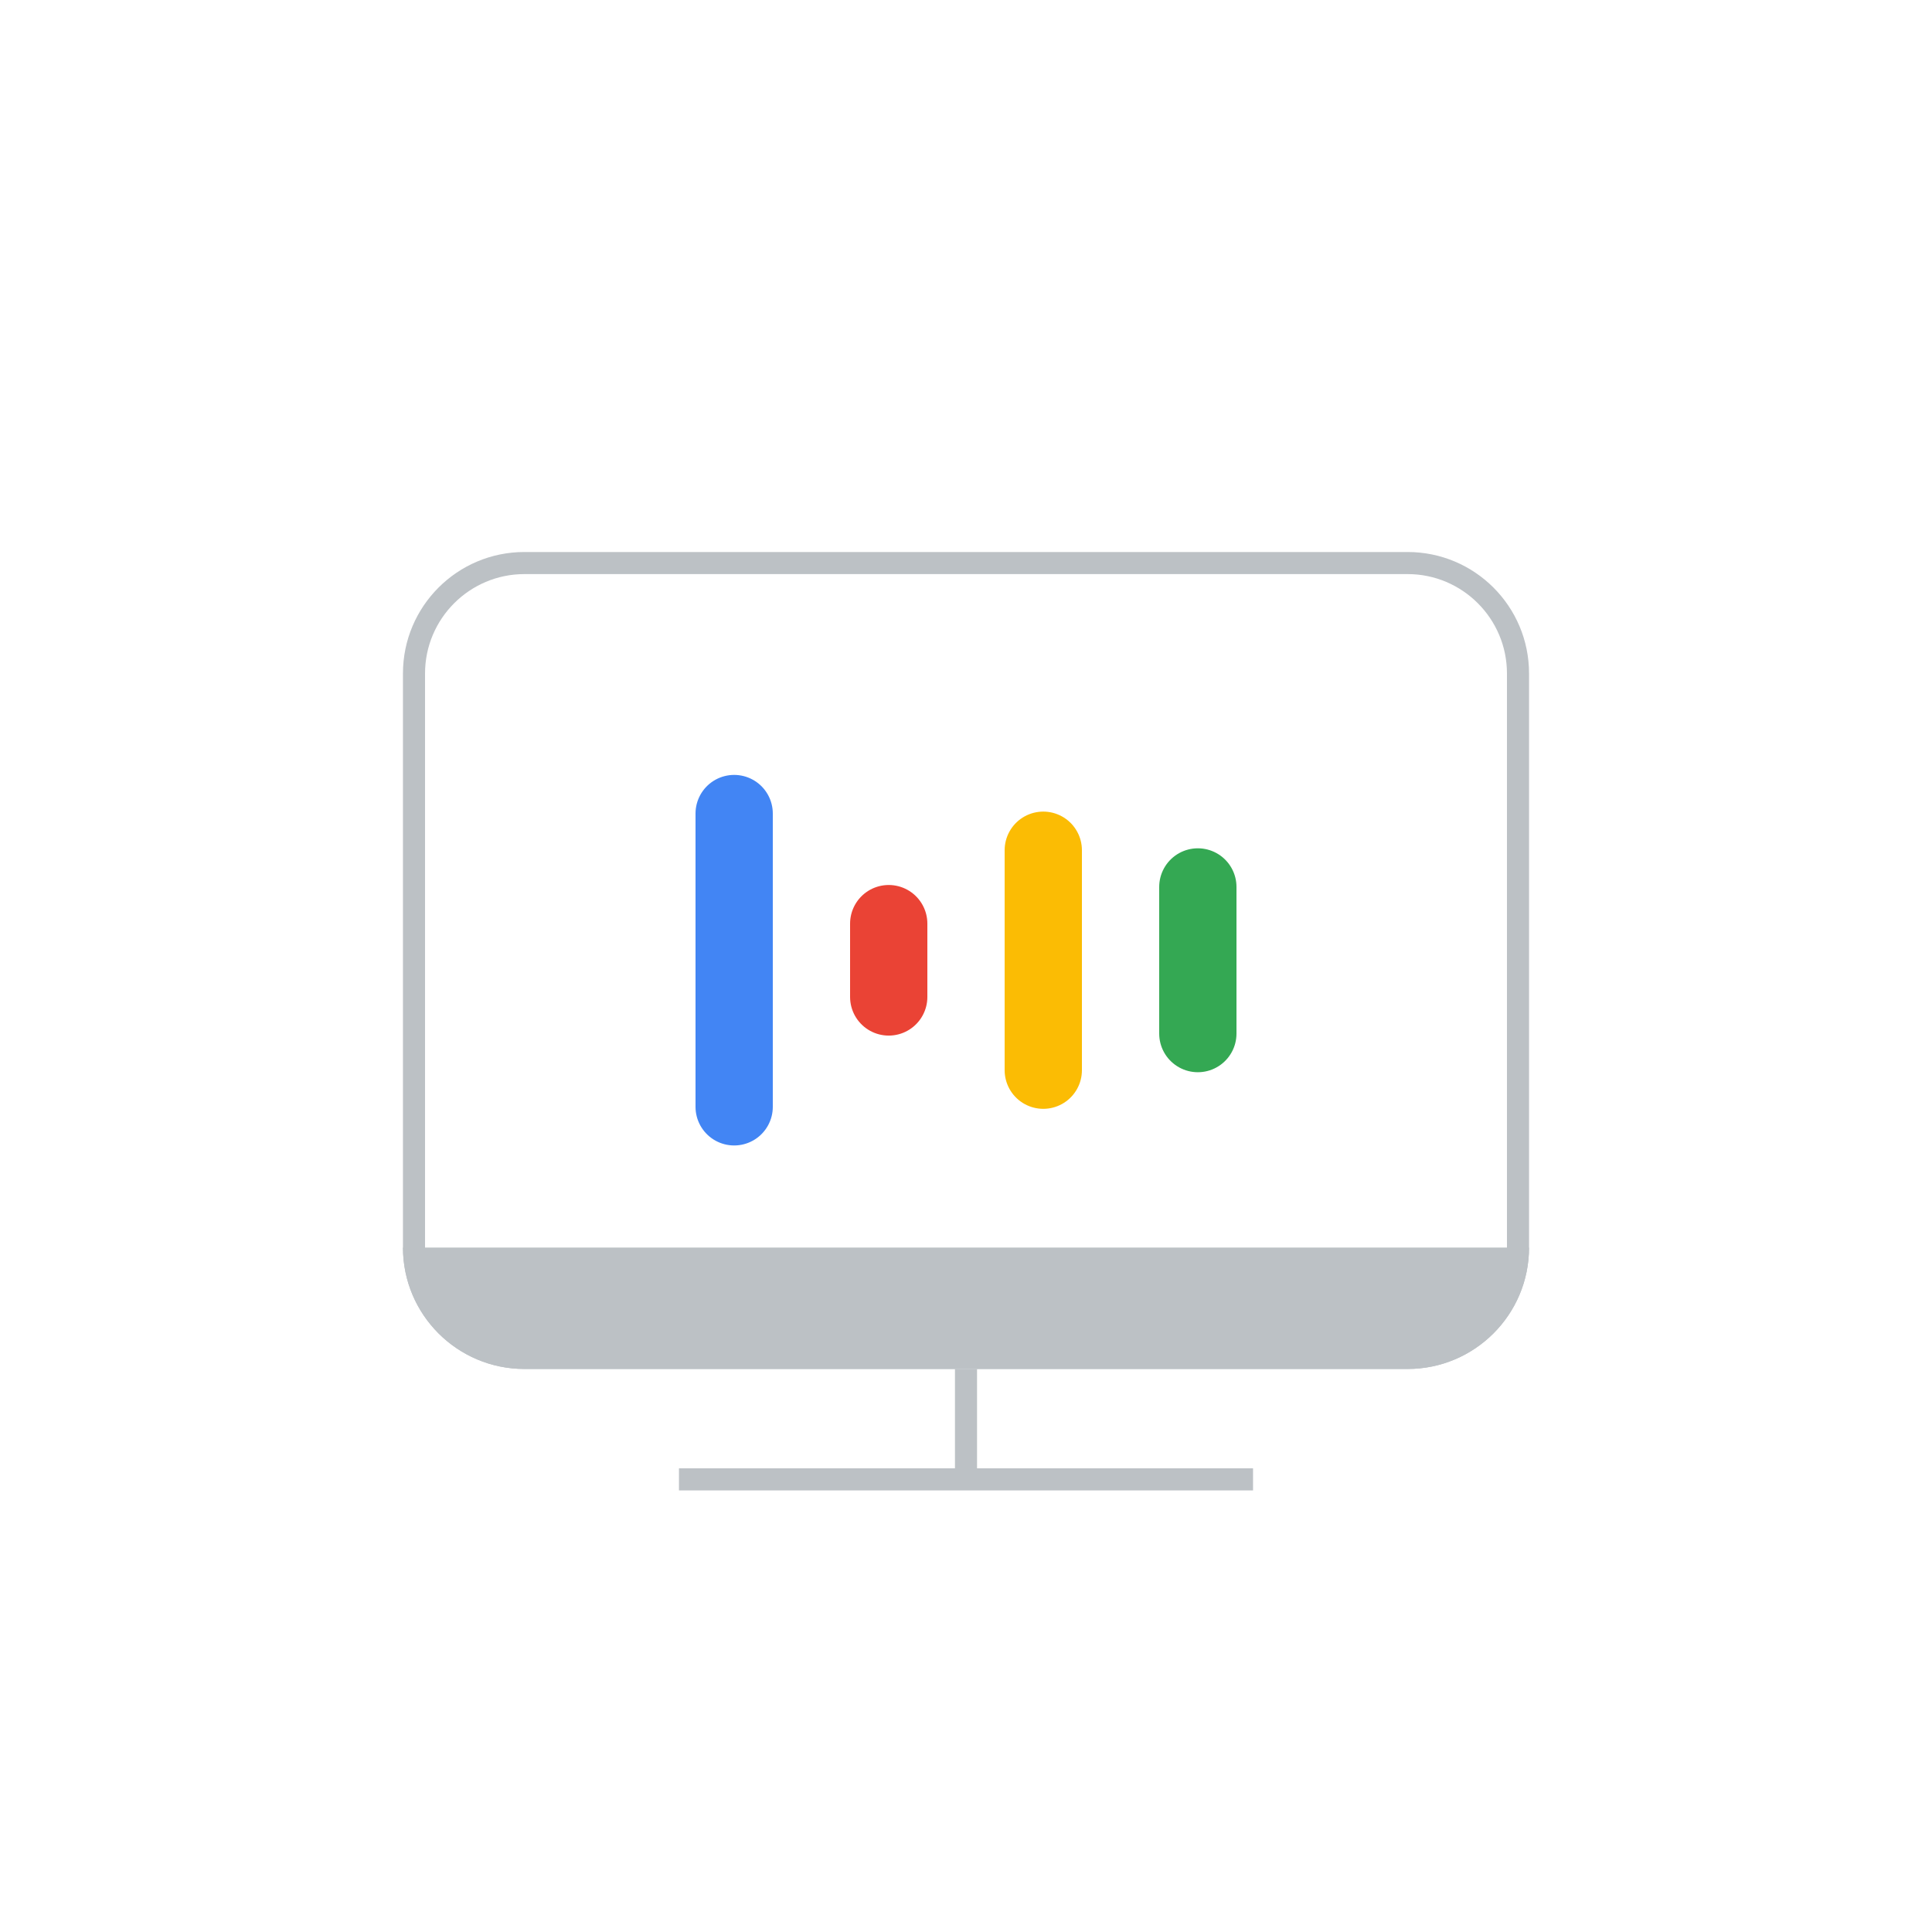 <svg width="100" height="100" viewBox="0 0 100 100" fill="none" xmlns="http://www.w3.org/2000/svg">
<g clip-path="url(#clip0_1_85)">
<g filter="url(#filter0_d_1_85)">
<path d="M80 8H20C14.477 8 10 12.477 10 18V78C10 83.523 14.477 88 20 88H80C85.523 88 90 83.523 90 78V18C90 12.477 85.523 8 80 8Z" fill="white"/>
<path d="M72.857 27.715C75.693 27.715 78 30.022 78 32.858V62.572C78 65.408 75.693 67.715 72.857 67.715H27.143C24.307 67.715 22 65.408 22 62.572V32.858C22 30.022 24.307 27.715 27.143 27.715H72.857ZM72.857 26.572H27.143C23.671 26.572 20.857 29.386 20.857 32.858V62.572C20.857 66.043 23.671 68.858 27.143 68.858H72.857C76.329 68.858 79.143 66.043 79.143 62.572V32.858C79.143 29.386 76.329 26.572 72.857 26.572Z" fill="#BCC1C5"/>
<path d="M20.857 62.572C20.857 66.043 23.671 68.857 27.143 68.857H72.857C76.329 68.857 79.143 66.043 79.143 62.572H20.857Z" fill="#BCC1C5"/>
<path d="M50 68.858V74.286" stroke="#BCC1C5" stroke-width="1.143"/>
<path d="M35.143 74.572H64.857" stroke="#BCC1C5" stroke-width="1.143"/>
<path d="M38 40.109V55.289" stroke="#4285F4" stroke-width="4" stroke-linecap="round"/>
<path d="M46 45.807V49.602" stroke="#EA4335" stroke-width="4" stroke-linecap="round"/>
<path d="M54 42.008V53.393" stroke="#FBBC04" stroke-width="4" stroke-linecap="round"/>
<path d="M62 43.908V51.498" stroke="#34A853" stroke-width="4" stroke-linecap="round"/>
</g>
</g>
<defs>
<filter id="filter0_d_1_85" x="0" y="0" width="100" height="100" filterUnits="userSpaceOnUse" color-interpolation-filters="sRGB">
<feFlood flood-opacity="0" result="BackgroundImageFix"/>
<feColorMatrix in="SourceAlpha" type="matrix" values="0 0 0 0 0 0 0 0 0 0 0 0 0 0 0 0 0 0 127 0" result="hardAlpha"/>
<feOffset dy="2"/>
<feGaussianBlur stdDeviation="5"/>
<feColorMatrix type="matrix" values="0 0 0 0 0 0 0 0 0 0 0 0 0 0 0 0 0 0 0.5 0"/>
<feBlend mode="normal" in2="BackgroundImageFix" result="effect1_dropShadow_1_85"/>
<feBlend mode="normal" in="SourceGraphic" in2="effect1_dropShadow_1_85" result="shape"/>
</filter>
<clipPath id="clip0_1_85">
<rect width="100" height="100" fill="white"/>
</clipPath>
</defs>
</svg>
